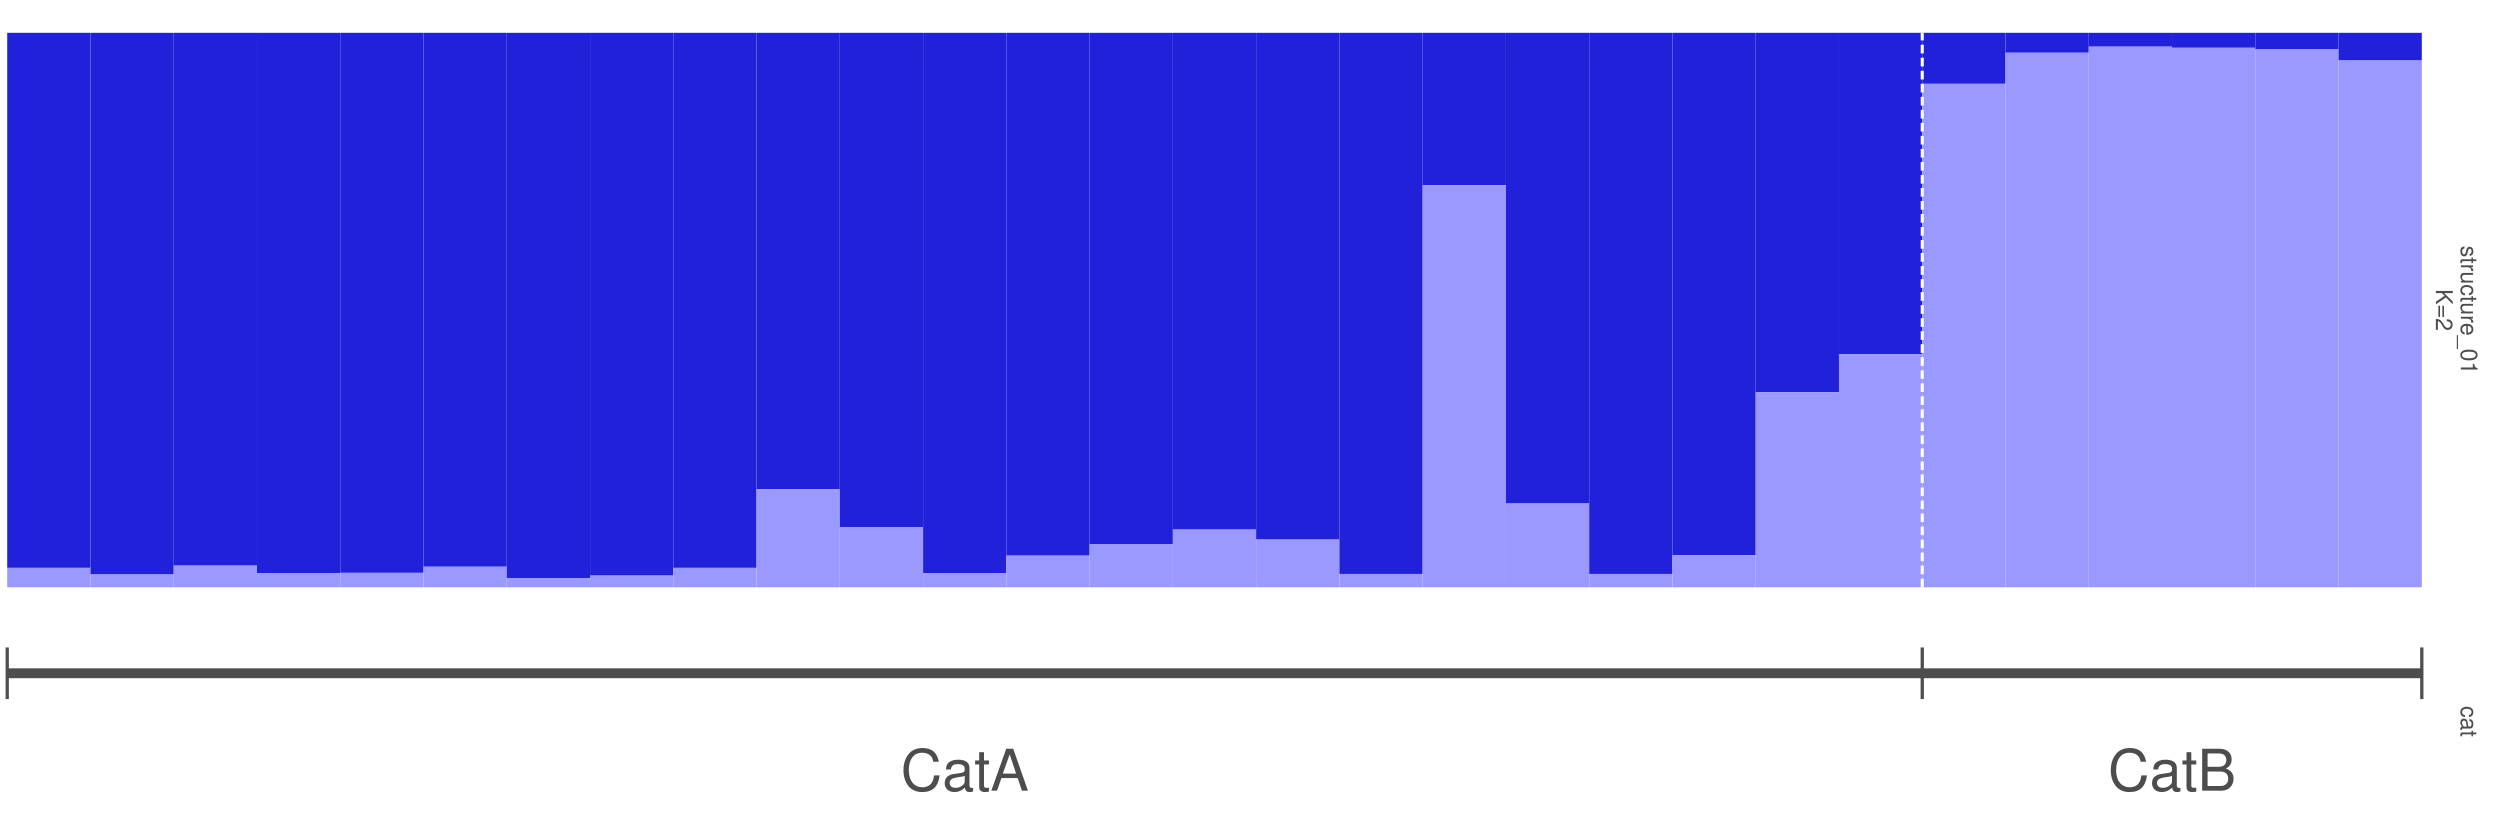 <?xml version="1.0" encoding="UTF-8"?>
<svg xmlns="http://www.w3.org/2000/svg" xmlns:xlink="http://www.w3.org/1999/xlink" width="432pt" height="144pt" viewBox="0 0 432 144" version="1.1">
<rect x="0" y="0" width="432" height="144" fill="#808080" stroke="none"/>
<defs>
<g>
<symbol overflow="visible" id="glyph0-0">
<path style="stroke:none;" d=""/>
</symbol>
<symbol overflow="visible" id="glyph0-1">
<path style="stroke:none;" d="M 1.516 1.75 C 1.922 1.75 2.156 1.469 2.156 0.984 C 2.156 0.5 1.906 0.188 1.516 0.188 C 1.188 0.188 1.031 0.359 0.906 0.859 L 0.844 1.156 C 0.781 1.391 0.703 1.484 0.547 1.484 C 0.344 1.484 0.219 1.297 0.219 1 C 0.219 0.812 0.266 0.672 0.359 0.578 C 0.422 0.531 0.469 0.516 0.625 0.484 L 0.625 0.141 C 0.141 0.156 -0.094 0.422 -0.094 0.969 C -0.094 1.5 0.172 1.844 0.578 1.844 C 0.891 1.844 1.062 1.656 1.156 1.25 L 1.234 0.922 C 1.297 0.656 1.391 0.531 1.531 0.531 C 1.734 0.531 1.844 0.703 1.844 0.984 C 1.844 1.25 1.734 1.391 1.516 1.406 Z M 1.516 1.75 "/>
</symbol>
<symbol overflow="visible" id="glyph0-2">
<path style="stroke:none;" d="M 2.094 1.016 L 2.094 0.672 L 2.672 0.672 L 2.672 0.344 L 2.094 0.344 L 2.094 0.062 L 1.828 0.062 L 1.828 0.344 L 0.234 0.344 C 0.031 0.344 -0.094 0.484 -0.094 0.75 C -0.094 0.828 -0.078 0.906 -0.062 1.016 L 0.219 1.016 C 0.203 0.969 0.203 0.922 0.203 0.859 C 0.203 0.719 0.234 0.672 0.391 0.672 L 1.828 0.672 L 1.828 1.016 Z M 2.094 1.016 "/>
</symbol>
<symbol overflow="visible" id="glyph0-3">
<path style="stroke:none;" d="M 2.094 0.281 L 0 0.281 L 0 0.609 L 1.094 0.609 C 1.594 0.609 1.812 0.828 1.797 1.281 L 2.141 1.281 C 2.156 1.234 2.156 1.203 2.156 1.156 C 2.156 0.938 2.031 0.781 1.719 0.578 L 2.094 0.578 Z M 2.094 0.281 "/>
</symbol>
<symbol overflow="visible" id="glyph0-4">
<path style="stroke:none;" d="M 0 1.922 L 2.094 1.922 L 2.094 1.594 L 0.906 1.594 C 0.484 1.594 0.203 1.375 0.203 1.031 C 0.203 0.766 0.359 0.594 0.609 0.594 L 2.094 0.594 L 2.094 0.266 L 0.484 0.266 C 0.125 0.266 -0.094 0.516 -0.094 0.922 C -0.094 1.234 0.016 1.438 0.297 1.625 L 0 1.625 Z M 0 1.922 "/>
</symbol>
<symbol overflow="visible" id="glyph0-5">
<path style="stroke:none;" d="M 1.391 1.891 C 1.594 1.875 1.734 1.828 1.844 1.75 C 2.047 1.594 2.156 1.344 2.156 1.062 C 2.156 0.484 1.703 0.125 1.016 0.125 C 0.344 0.125 -0.094 0.484 -0.094 1.047 C -0.094 1.547 0.203 1.875 0.719 1.906 L 0.719 1.578 C 0.391 1.516 0.219 1.344 0.219 1.062 C 0.219 0.688 0.516 0.469 1.016 0.469 C 1.531 0.469 1.844 0.688 1.844 1.047 C 1.844 1.328 1.688 1.516 1.391 1.547 Z M 1.391 1.891 "/>
</symbol>
<symbol overflow="visible" id="glyph0-6">
<path style="stroke:none;" d="M 0.938 2.047 C 1.25 2.047 1.453 2.031 1.609 1.969 C 1.953 1.828 2.156 1.516 2.156 1.125 C 2.156 0.531 1.719 0.156 1.016 0.156 C 0.328 0.156 -0.094 0.516 -0.094 1.109 C -0.094 1.594 0.188 1.922 0.641 2.016 L 0.641 1.672 C 0.359 1.578 0.219 1.391 0.219 1.125 C 0.219 0.906 0.312 0.734 0.484 0.625 C 0.609 0.547 0.734 0.516 0.938 0.516 Z M 1.203 0.516 C 1.594 0.547 1.844 0.781 1.844 1.109 C 1.844 1.453 1.578 1.688 1.203 1.688 Z M 1.203 0.516 "/>
</symbol>
<symbol overflow="visible" id="glyph0-7">
<path style="stroke:none;" d="M -0.5 2.312 L -0.5 -0.094 L -0.703 -0.094 L -0.703 2.312 Z M -0.5 2.312 "/>
</symbol>
<symbol overflow="visible" id="glyph0-8">
<path style="stroke:none;" d="M 2.891 1.094 C 2.891 0.844 2.766 0.594 2.578 0.453 C 2.312 0.266 1.938 0.172 1.406 0.172 C 0.422 0.172 -0.094 0.484 -0.094 1.094 C -0.094 1.703 0.422 2.031 1.375 2.031 C 1.938 2.031 2.312 1.938 2.578 1.75 C 2.781 1.609 2.891 1.375 2.891 1.094 Z M 2.578 1.094 C 2.578 1.484 2.188 1.672 1.406 1.672 C 0.578 1.672 0.203 1.484 0.203 1.094 C 0.203 0.719 0.594 0.531 1.391 0.531 C 2.188 0.531 2.578 0.719 2.578 1.094 Z M 2.578 1.094 "/>
</symbol>
<symbol overflow="visible" id="glyph0-9">
<path style="stroke:none;" d="M 2.062 1.031 L 0 1.031 L 0 1.391 L 2.891 1.391 L 2.891 1.156 C 2.453 1.031 2.391 0.953 2.312 0.406 L 2.062 0.406 Z M 2.062 1.031 "/>
</symbol>
<symbol overflow="visible" id="glyph0-10">
<path style="stroke:none;" d="M 1.016 0.688 L 1.5 1.156 L 0 2.188 L 0 2.625 L 1.734 1.438 L 2.922 2.625 L 2.922 2.141 L 1.438 0.688 L 2.922 0.688 L 2.922 0.312 L 0 0.312 L 0 0.688 Z M 1.016 0.688 "/>
</symbol>
<symbol overflow="visible" id="glyph0-11">
<path style="stroke:none;" d="M 1.406 2.141 L 1.406 0.203 L 1.125 0.203 L 1.125 2.141 Z M 0.719 2.141 L 0.719 0.203 L 0.438 0.203 L 0.438 2.141 Z M 0.719 2.141 "/>
</symbol>
<symbol overflow="visible" id="glyph0-12">
<path style="stroke:none;" d="M 0.344 2.031 L 0.344 0.531 C 0.594 0.562 0.734 0.703 0.953 1.047 L 1.172 1.438 C 1.391 1.844 1.688 2.047 2.047 2.047 C 2.281 2.047 2.516 1.953 2.672 1.781 C 2.812 1.609 2.891 1.406 2.891 1.141 C 2.891 0.781 2.766 0.516 2.516 0.359 C 2.359 0.25 2.188 0.203 1.891 0.203 L 1.891 0.547 C 2.094 0.562 2.203 0.594 2.297 0.641 C 2.469 0.734 2.578 0.906 2.578 1.125 C 2.578 1.438 2.359 1.688 2.047 1.688 C 1.812 1.688 1.609 1.547 1.469 1.297 L 1.25 0.938 C 0.906 0.344 0.641 0.172 0 0.141 L 0 2.031 Z M 0.344 2.031 "/>
</symbol>
<symbol overflow="visible" id="glyph0-13">
<path style="stroke:none;" d="M 0.203 2.141 C 0.188 2.109 0.188 2.094 0.188 2.062 C 0.188 1.953 0.25 1.891 0.359 1.891 L 1.578 1.891 C 1.953 1.891 2.156 1.609 2.156 1.094 C 2.156 0.797 2.062 0.547 1.906 0.406 C 1.797 0.312 1.688 0.266 1.469 0.266 L 1.469 0.594 C 1.734 0.625 1.844 0.781 1.844 1.094 C 1.844 1.391 1.734 1.562 1.531 1.562 L 1.453 1.562 C 1.297 1.547 1.25 1.484 1.219 1.203 C 1.156 0.734 1.141 0.656 1.094 0.531 C 0.984 0.297 0.797 0.172 0.531 0.172 C 0.141 0.172 -0.094 0.438 -0.094 0.859 C -0.094 1.125 0 1.328 0.219 1.562 C 0 1.594 -0.094 1.703 -0.094 1.906 C -0.094 1.984 -0.078 2.031 -0.062 2.141 Z M 0.656 1.562 C 0.547 1.562 0.484 1.531 0.391 1.422 C 0.266 1.281 0.203 1.125 0.203 0.922 C 0.203 0.672 0.328 0.516 0.531 0.516 C 0.75 0.516 0.875 0.656 0.922 1.016 C 0.969 1.375 0.984 1.438 1.031 1.562 Z M 0.656 1.562 "/>
</symbol>
<symbol overflow="visible" id="glyph1-0">
<path style="stroke:none;" d=""/>
</symbol>
<symbol overflow="visible" id="glyph1-1">
<path style="stroke:none;" d="M 6.594 -5 C 6.297 -6.594 5.391 -7.375 3.797 -7.375 C 2.812 -7.375 2.031 -7.062 1.5 -6.469 C 0.844 -5.75 0.484 -4.719 0.484 -3.547 C 0.484 -2.344 0.844 -1.328 1.516 -0.609 C 2.094 -0.047 2.812 0.234 3.75 0.234 C 5.531 0.234 6.516 -0.734 6.734 -2.641 L 5.781 -2.641 C 5.703 -2.156 5.609 -1.812 5.453 -1.516 C 5.156 -0.922 4.531 -0.594 3.766 -0.594 C 2.312 -0.594 1.406 -1.734 1.406 -3.547 C 1.406 -5.422 2.266 -6.562 3.688 -6.562 C 4.266 -6.562 4.812 -6.391 5.109 -6.094 C 5.391 -5.859 5.531 -5.547 5.641 -5 Z M 6.594 -5 "/>
</symbol>
<symbol overflow="visible" id="glyph1-2">
<path style="stroke:none;" d="M 5.328 -0.484 C 5.234 -0.469 5.203 -0.469 5.141 -0.469 C 4.859 -0.469 4.703 -0.609 4.703 -0.875 L 4.703 -3.938 C 4.703 -4.859 4.016 -5.359 2.734 -5.359 C 1.969 -5.359 1.359 -5.141 1 -4.75 C 0.766 -4.484 0.672 -4.188 0.641 -3.672 L 1.484 -3.672 C 1.547 -4.312 1.938 -4.594 2.703 -4.594 C 3.469 -4.594 3.875 -4.312 3.875 -3.828 L 3.875 -3.609 C 3.859 -3.25 3.688 -3.109 3 -3.031 C 1.828 -2.875 1.656 -2.844 1.328 -2.703 C 0.734 -2.453 0.422 -1.984 0.422 -1.312 C 0.422 -0.375 1.078 0.234 2.125 0.234 C 2.781 0.234 3.312 0 3.906 -0.531 C 3.969 0 4.219 0.234 4.75 0.234 C 4.938 0.234 5.047 0.203 5.328 0.141 Z M 3.875 -1.641 C 3.875 -1.359 3.797 -1.188 3.547 -0.969 C 3.203 -0.656 2.797 -0.5 2.312 -0.5 C 1.656 -0.5 1.281 -0.812 1.281 -1.328 C 1.281 -1.875 1.641 -2.156 2.531 -2.297 C 3.422 -2.406 3.594 -2.453 3.875 -2.578 Z M 3.875 -1.641 "/>
</symbol>
<symbol overflow="visible" id="glyph1-3">
<path style="stroke:none;" d="M 2.531 -5.219 L 1.672 -5.219 L 1.672 -6.656 L 0.844 -6.656 L 0.844 -5.219 L 0.141 -5.219 L 0.141 -4.531 L 0.844 -4.531 L 0.844 -0.594 C 0.844 -0.062 1.203 0.234 1.844 0.234 C 2.062 0.234 2.25 0.203 2.531 0.156 L 2.531 -0.531 C 2.406 -0.5 2.297 -0.5 2.125 -0.5 C 1.766 -0.5 1.672 -0.594 1.672 -0.969 L 1.672 -4.531 L 2.531 -4.531 Z M 2.531 -5.219 "/>
</symbol>
<symbol overflow="visible" id="glyph1-4">
<path style="stroke:none;" d="M 4.719 -2.188 L 5.469 0 L 6.5 0 L 3.953 -7.25 L 2.75 -7.25 L 0.172 0 L 1.156 0 L 1.922 -2.188 Z M 4.453 -2.953 L 2.156 -2.953 L 3.344 -6.266 Z M 4.453 -2.953 "/>
</symbol>
<symbol overflow="visible" id="glyph1-5">
<path style="stroke:none;" d="M 0.781 0 L 4.062 0 C 4.75 0 5.25 -0.188 5.641 -0.609 C 6 -0.984 6.203 -1.5 6.203 -2.062 C 6.203 -2.953 5.797 -3.469 4.875 -3.828 C 5.547 -4.141 5.875 -4.672 5.875 -5.422 C 5.875 -5.953 5.688 -6.406 5.312 -6.75 C 4.922 -7.094 4.422 -7.25 3.734 -7.25 L 0.781 -7.25 Z M 1.719 -4.125 L 1.719 -6.438 L 3.5 -6.438 C 4.016 -6.438 4.312 -6.375 4.562 -6.188 C 4.812 -5.984 4.953 -5.688 4.953 -5.281 C 4.953 -4.891 4.812 -4.594 4.562 -4.391 C 4.312 -4.203 4.016 -4.125 3.5 -4.125 Z M 1.719 -0.812 L 1.719 -3.312 L 3.969 -3.312 C 4.781 -3.312 5.281 -2.844 5.281 -2.062 C 5.281 -1.281 4.781 -0.812 3.969 -0.812 Z M 1.719 -0.812 "/>
</symbol>
<symbol overflow="visible" id="glyph2-0">
<path style="stroke:none;" d=""/>
</symbol>
<symbol overflow="visible" id="glyph2-1">
<path style="stroke:none;" d="M 0.953 -6.906 L 0.953 2.016 L 1.516 2.016 L 1.516 -6.906 Z M 0.953 -6.906 "/>
</symbol>
</g>
</defs>
<g id="surface839">
<path style="fill-rule:nonzero;fill:rgb(100%,100%,100%);fill-opacity:1;stroke-width:0.485;stroke-linecap:round;stroke-linejoin:round;stroke:rgb(100%,100%,100%);stroke-opacity:1;stroke-miterlimit:10;" d="M 0 108 L 432 108 L 432 0 L 0 0 Z M 0 108 "/>
<path style=" stroke:none;fill-rule:nonzero;fill:rgb(12.941%,12.941%,85.098%);fill-opacity:1;" d="M 1.246 98.125 L 15.633 98.125 L 15.633 5.668 L 1.246 5.668 Z M 1.246 98.125 "/>
<path style=" stroke:none;fill-rule:nonzero;fill:rgb(60%,60%,100%);fill-opacity:1;" d="M 1.246 101.48 L 15.633 101.48 L 15.633 98.129 L 1.246 98.129 Z M 1.246 101.48 "/>
<path style=" stroke:none;fill-rule:nonzero;fill:rgb(12.941%,12.941%,85.098%);fill-opacity:1;" d="M 15.633 99.277 L 30.02 99.277 L 30.02 5.672 L 15.633 5.672 Z M 15.633 99.277 "/>
<path style=" stroke:none;fill-rule:nonzero;fill:rgb(60%,60%,100%);fill-opacity:1;" d="M 15.633 101.48 L 30.02 101.48 L 30.02 99.277 L 15.633 99.277 Z M 15.633 101.48 "/>
<path style=" stroke:none;fill-rule:nonzero;fill:rgb(12.941%,12.941%,85.098%);fill-opacity:1;" d="M 30.02 97.742 L 44.406 97.742 L 44.406 5.668 L 30.02 5.668 Z M 30.02 97.742 "/>
<path style=" stroke:none;fill-rule:nonzero;fill:rgb(60%,60%,100%);fill-opacity:1;" d="M 30.02 101.48 L 44.406 101.48 L 44.406 97.742 L 30.02 97.742 Z M 30.02 101.48 "/>
<path style=" stroke:none;fill-rule:nonzero;fill:rgb(12.941%,12.941%,85.098%);fill-opacity:1;" d="M 44.41 99.086 L 58.797 99.086 L 58.797 5.672 L 44.41 5.672 Z M 44.41 99.086 "/>
<path style=" stroke:none;fill-rule:nonzero;fill:rgb(60%,60%,100%);fill-opacity:1;" d="M 44.41 101.48 L 58.797 101.48 L 58.797 99.086 L 44.41 99.086 Z M 44.41 101.48 "/>
<path style=" stroke:none;fill-rule:nonzero;fill:rgb(12.941%,12.941%,85.098%);fill-opacity:1;" d="M 58.797 98.988 L 73.184 98.988 L 73.184 5.668 L 58.797 5.668 Z M 58.797 98.988 "/>
<path style=" stroke:none;fill-rule:nonzero;fill:rgb(60%,60%,100%);fill-opacity:1;" d="M 58.797 101.48 L 73.184 101.48 L 73.184 98.988 L 58.797 98.988 Z M 58.797 101.48 "/>
<path style=" stroke:none;fill-rule:nonzero;fill:rgb(12.941%,12.941%,85.098%);fill-opacity:1;" d="M 73.184 97.934 L 87.57 97.934 L 87.57 5.668 L 73.184 5.668 Z M 73.184 97.934 "/>
<path style=" stroke:none;fill-rule:nonzero;fill:rgb(60%,60%,100%);fill-opacity:1;" d="M 73.184 101.48 L 87.57 101.48 L 87.57 97.934 L 73.184 97.934 Z M 73.184 101.48 "/>
<path style=" stroke:none;fill-rule:nonzero;fill:rgb(12.941%,12.941%,85.098%);fill-opacity:1;" d="M 87.57 99.949 L 101.957 99.949 L 101.957 5.672 L 87.57 5.672 Z M 87.57 99.949 "/>
<path style=" stroke:none;fill-rule:nonzero;fill:rgb(60%,60%,100%);fill-opacity:1;" d="M 87.57 101.48 L 101.957 101.48 L 101.957 99.949 L 87.57 99.949 Z M 87.57 101.48 "/>
<path style=" stroke:none;fill-rule:nonzero;fill:rgb(12.941%,12.941%,85.098%);fill-opacity:1;" d="M 101.961 99.469 L 116.348 99.469 L 116.348 5.668 L 101.961 5.668 Z M 101.961 99.469 "/>
<path style=" stroke:none;fill-rule:nonzero;fill:rgb(60%,60%,100%);fill-opacity:1;" d="M 101.961 101.48 L 116.348 101.48 L 116.348 99.469 L 101.961 99.469 Z M 101.961 101.48 "/>
<path style=" stroke:none;fill-rule:nonzero;fill:rgb(12.941%,12.941%,85.098%);fill-opacity:1;" d="M 116.348 98.125 L 130.734 98.125 L 130.734 5.668 L 116.348 5.668 Z M 116.348 98.125 "/>
<path style=" stroke:none;fill-rule:nonzero;fill:rgb(60%,60%,100%);fill-opacity:1;" d="M 116.348 101.48 L 130.734 101.48 L 130.734 98.129 L 116.348 98.129 Z M 116.348 101.48 "/>
<path style=" stroke:none;fill-rule:nonzero;fill:rgb(12.941%,12.941%,85.098%);fill-opacity:1;" d="M 130.734 84.523 L 145.121 84.523 L 145.121 5.672 L 130.734 5.672 Z M 130.734 84.523 "/>
<path style=" stroke:none;fill-rule:nonzero;fill:rgb(60%,60%,100%);fill-opacity:1;" d="M 130.734 101.48 L 145.121 101.48 L 145.121 84.523 L 130.734 84.523 Z M 130.734 101.48 "/>
<path style=" stroke:none;fill-rule:nonzero;fill:rgb(12.941%,12.941%,85.098%);fill-opacity:1;" d="M 145.121 91.133 L 159.508 91.133 L 159.508 5.668 L 145.121 5.668 Z M 145.121 91.133 "/>
<path style=" stroke:none;fill-rule:nonzero;fill:rgb(60%,60%,100%);fill-opacity:1;" d="M 145.121 101.48 L 159.508 101.48 L 159.508 91.133 L 145.121 91.133 Z M 145.121 101.48 "/>
<path style=" stroke:none;fill-rule:nonzero;fill:rgb(12.941%,12.941%,85.098%);fill-opacity:1;" d="M 159.512 99.086 L 173.898 99.086 L 173.898 5.672 L 159.512 5.672 Z M 159.512 99.086 "/>
<path style=" stroke:none;fill-rule:nonzero;fill:rgb(60%,60%,100%);fill-opacity:1;" d="M 159.512 101.48 L 173.898 101.48 L 173.898 99.086 L 159.512 99.086 Z M 159.512 101.48 "/>
<path style=" stroke:none;fill-rule:nonzero;fill:rgb(12.941%,12.941%,85.098%);fill-opacity:1;" d="M 173.898 96.02 L 188.285 96.02 L 188.285 5.668 L 173.898 5.668 Z M 173.898 96.02 "/>
<path style=" stroke:none;fill-rule:nonzero;fill:rgb(60%,60%,100%);fill-opacity:1;" d="M 173.898 101.48 L 188.285 101.48 L 188.285 96.02 L 173.898 96.02 Z M 173.898 101.48 "/>
<path style=" stroke:none;fill-rule:nonzero;fill:rgb(12.941%,12.941%,85.098%);fill-opacity:1;" d="M 188.285 94.008 L 202.672 94.008 L 202.672 5.672 L 188.285 5.672 Z M 188.285 94.008 "/>
<path style=" stroke:none;fill-rule:nonzero;fill:rgb(60%,60%,100%);fill-opacity:1;" d="M 188.285 101.48 L 202.672 101.48 L 202.672 94.008 L 188.285 94.008 Z M 188.285 101.48 "/>
<path style=" stroke:none;fill-rule:nonzero;fill:rgb(12.941%,12.941%,85.098%);fill-opacity:1;" d="M 202.672 91.516 L 217.059 91.516 L 217.059 5.668 L 202.672 5.668 Z M 202.672 91.516 "/>
<path style=" stroke:none;fill-rule:nonzero;fill:rgb(60%,60%,100%);fill-opacity:1;" d="M 202.672 101.48 L 217.059 101.48 L 217.059 91.516 L 202.672 91.516 Z M 202.672 101.48 "/>
<path style=" stroke:none;fill-rule:nonzero;fill:rgb(12.941%,12.941%,85.098%);fill-opacity:1;" d="M 217.062 93.242 L 231.449 93.242 L 231.449 5.672 L 217.062 5.672 Z M 217.062 93.242 "/>
<path style=" stroke:none;fill-rule:nonzero;fill:rgb(60%,60%,100%);fill-opacity:1;" d="M 217.062 101.48 L 231.449 101.48 L 231.449 93.242 L 217.062 93.242 Z M 217.062 101.48 "/>
<path style=" stroke:none;fill-rule:nonzero;fill:rgb(12.941%,12.941%,85.098%);fill-opacity:1;" d="M 231.449 99.18 L 245.836 99.18 L 245.836 5.668 L 231.449 5.668 Z M 231.449 99.18 "/>
<path style=" stroke:none;fill-rule:nonzero;fill:rgb(60%,60%,100%);fill-opacity:1;" d="M 231.449 101.48 L 245.836 101.48 L 245.836 99.18 L 231.449 99.18 Z M 231.449 101.48 "/>
<path style=" stroke:none;fill-rule:nonzero;fill:rgb(12.941%,12.941%,85.098%);fill-opacity:1;" d="M 245.836 32.016 L 260.223 32.016 L 260.223 5.668 L 245.836 5.668 Z M 245.836 32.016 "/>
<path style=" stroke:none;fill-rule:nonzero;fill:rgb(60%,60%,100%);fill-opacity:1;" d="M 245.836 101.48 L 260.223 101.48 L 260.223 32.016 L 245.836 32.016 Z M 245.836 101.48 "/>
<path style=" stroke:none;fill-rule:nonzero;fill:rgb(12.941%,12.941%,85.098%);fill-opacity:1;" d="M 260.223 87.012 L 274.609 87.012 L 274.609 5.668 L 260.223 5.668 Z M 260.223 87.012 "/>
<path style=" stroke:none;fill-rule:nonzero;fill:rgb(60%,60%,100%);fill-opacity:1;" d="M 260.223 101.48 L 274.609 101.48 L 274.609 87.012 L 260.223 87.012 Z M 260.223 101.48 "/>
<path style=" stroke:none;fill-rule:nonzero;fill:rgb(12.941%,12.941%,85.098%);fill-opacity:1;" d="M 274.613 99.18 L 289 99.18 L 289 5.668 L 274.613 5.668 Z M 274.613 99.18 "/>
<path style=" stroke:none;fill-rule:nonzero;fill:rgb(60%,60%,100%);fill-opacity:1;" d="M 274.613 101.48 L 289 101.48 L 289 99.18 L 274.613 99.18 Z M 274.613 101.48 "/>
<path style=" stroke:none;fill-rule:nonzero;fill:rgb(12.941%,12.941%,85.098%);fill-opacity:1;" d="M 289 95.922 L 303.387 95.922 L 303.387 5.668 L 289 5.668 Z M 289 95.922 "/>
<path style=" stroke:none;fill-rule:nonzero;fill:rgb(60%,60%,100%);fill-opacity:1;" d="M 289 101.48 L 303.387 101.48 L 303.387 95.922 L 289 95.922 Z M 289 101.48 "/>
<path style=" stroke:none;fill-rule:nonzero;fill:rgb(12.941%,12.941%,85.098%);fill-opacity:1;" d="M 303.387 67.754 L 317.773 67.754 L 317.773 5.668 L 303.387 5.668 Z M 303.387 67.754 "/>
<path style=" stroke:none;fill-rule:nonzero;fill:rgb(60%,60%,100%);fill-opacity:1;" d="M 303.387 101.48 L 317.773 101.48 L 317.773 67.754 L 303.387 67.754 Z M 303.387 101.48 "/>
<path style=" stroke:none;fill-rule:nonzero;fill:rgb(12.941%,12.941%,85.098%);fill-opacity:1;" d="M 317.777 61.238 L 332.164 61.238 L 332.164 5.668 L 317.777 5.668 Z M 317.777 61.238 "/>
<path style=" stroke:none;fill-rule:nonzero;fill:rgb(60%,60%,100%);fill-opacity:1;" d="M 317.777 101.48 L 332.164 101.48 L 332.164 61.238 L 317.777 61.238 Z M 317.777 101.48 "/>
<path style=" stroke:none;fill-rule:nonzero;fill:rgb(12.941%,12.941%,85.098%);fill-opacity:1;" d="M 332.164 14.484 L 346.551 14.484 L 346.551 5.668 L 332.164 5.668 Z M 332.164 14.484 "/>
<path style=" stroke:none;fill-rule:nonzero;fill:rgb(60%,60%,100%);fill-opacity:1;" d="M 332.164 101.48 L 346.551 101.48 L 346.551 14.484 L 332.164 14.484 Z M 332.164 101.48 "/>
<path style=" stroke:none;fill-rule:nonzero;fill:rgb(12.941%,12.941%,85.098%);fill-opacity:1;" d="M 346.551 9.117 L 360.938 9.117 L 360.938 5.668 L 346.551 5.668 Z M 346.551 9.117 "/>
<path style=" stroke:none;fill-rule:nonzero;fill:rgb(60%,60%,100%);fill-opacity:1;" d="M 346.551 101.48 L 360.938 101.48 L 360.938 9.117 L 346.551 9.117 Z M 346.551 101.48 "/>
<path style=" stroke:none;fill-rule:nonzero;fill:rgb(12.941%,12.941%,85.098%);fill-opacity:1;" d="M 360.938 8.066 L 375.324 8.066 L 375.324 5.672 L 360.938 5.672 Z M 360.938 8.066 "/>
<path style=" stroke:none;fill-rule:nonzero;fill:rgb(60%,60%,100%);fill-opacity:1;" d="M 360.938 101.48 L 375.324 101.48 L 375.324 8.066 L 360.938 8.066 Z M 360.938 101.48 "/>
<path style=" stroke:none;fill-rule:nonzero;fill:rgb(12.941%,12.941%,85.098%);fill-opacity:1;" d="M 375.328 8.258 L 389.715 8.258 L 389.715 5.672 L 375.328 5.672 Z M 375.328 8.258 "/>
<path style=" stroke:none;fill-rule:nonzero;fill:rgb(60%,60%,100%);fill-opacity:1;" d="M 375.328 101.48 L 389.715 101.48 L 389.715 8.258 L 375.328 8.258 Z M 375.328 101.48 "/>
<path style=" stroke:none;fill-rule:nonzero;fill:rgb(12.941%,12.941%,85.098%);fill-opacity:1;" d="M 389.715 8.543 L 404.102 8.543 L 404.102 5.668 L 389.715 5.668 Z M 389.715 8.543 "/>
<path style=" stroke:none;fill-rule:nonzero;fill:rgb(60%,60%,100%);fill-opacity:1;" d="M 389.715 101.48 L 404.102 101.48 L 404.102 8.543 L 389.715 8.543 Z M 389.715 101.48 "/>
<path style=" stroke:none;fill-rule:nonzero;fill:rgb(12.941%,12.941%,85.098%);fill-opacity:1;" d="M 404.102 10.461 L 418.488 10.461 L 418.488 5.672 L 404.102 5.672 Z M 404.102 10.461 "/>
<path style=" stroke:none;fill-rule:nonzero;fill:rgb(60%,60%,100%);fill-opacity:1;" d="M 404.102 101.48 L 418.488 101.48 L 418.488 10.461 L 404.102 10.461 Z M 404.102 101.48 "/>
<path style="fill:none;stroke-width:0.533;stroke-linecap:butt;stroke-linejoin:round;stroke:rgb(100%,100%,100%);stroke-opacity:1;stroke-dasharray:1.5,0.75;stroke-miterlimit:10;" d="M 332.164 101.48 L 332.164 5.668 "/>
<g style="fill:rgb(30.196%,30.196%,30.196%);fill-opacity:1;">
  <use xlink:href="#glyph0-1" x="425.238" y="42.457"/>
  <use xlink:href="#glyph0-2" x="425.238" y="44.457"/>
  <use xlink:href="#glyph0-3" x="425.238" y="45.569"/>
  <use xlink:href="#glyph0-4" x="425.238" y="46.901"/>
  <use xlink:href="#glyph0-5" x="425.238" y="49.125"/>
  <use xlink:href="#glyph0-2" x="425.238" y="51.125"/>
  <use xlink:href="#glyph0-4" x="425.238" y="52.237"/>
  <use xlink:href="#glyph0-3" x="425.238" y="54.461"/>
  <use xlink:href="#glyph0-6" x="425.238" y="55.793"/>
  <use xlink:href="#glyph0-7" x="425.238" y="58.017"/>
  <use xlink:href="#glyph0-8" x="425.238" y="60.241"/>
  <use xlink:href="#glyph0-9" x="425.238" y="62.465"/>
</g>
<g style="fill:rgb(30.196%,30.196%,30.196%);fill-opacity:1;">
  <use xlink:href="#glyph0-10" x="420.918" y="49.961"/>
  <use xlink:href="#glyph0-11" x="420.918" y="52.629"/>
  <use xlink:href="#glyph0-12" x="420.918" y="54.965"/>
</g>
<path style="fill-rule:nonzero;fill:rgb(100%,100%,100%);fill-opacity:1;stroke-width:0.485;stroke-linecap:round;stroke-linejoin:round;stroke:rgb(100%,100%,100%);stroke-opacity:1;stroke-miterlimit:10;" d="M 0 144 L 432 144 L 432 108 L 0 108 Z M 0 144 "/>
<path style=" stroke:none;fill-rule:nonzero;fill:rgb(100%,100%,100%);fill-opacity:1;" d="M 1.246 141.336 L 418.492 141.336 L 418.492 108 L 1.246 108 Z M 1.246 141.336 "/>
<g style="fill:rgb(30.196%,30.196%,30.196%);fill-opacity:1;">
  <use xlink:href="#glyph1-1" x="155.633" y="136.633"/>
  <use xlink:href="#glyph1-2" x="162.823" y="136.633"/>
  <use xlink:href="#glyph1-3" x="168.36" y="136.633"/>
  <use xlink:href="#glyph1-4" x="171.128" y="136.633"/>
</g>
<g style="fill:rgb(30.196%,30.196%,30.196%);fill-opacity:1;">
  <use xlink:href="#glyph1-1" x="364.258" y="136.633"/>
  <use xlink:href="#glyph1-2" x="371.448" y="136.633"/>
  <use xlink:href="#glyph1-3" x="376.985" y="136.633"/>
  <use xlink:href="#glyph1-5" x="379.753" y="136.633"/>
</g>
<path style="fill:none;stroke-width:1.707;stroke-linecap:butt;stroke-linejoin:round;stroke:rgb(30.196%,30.196%,30.196%);stroke-opacity:1;stroke-miterlimit:10;" d="M 1.246 116.336 L 418.488 116.336 "/>
<g style="fill:rgb(30.196%,30.196%,30.196%);fill-opacity:1;">
  <use xlink:href="#glyph2-1" x="0.012" y="118.785"/>
</g>
<g style="fill:rgb(30.196%,30.196%,30.196%);fill-opacity:1;">
  <use xlink:href="#glyph2-1" x="330.93" y="118.785"/>
</g>
<g style="fill:rgb(30.196%,30.196%,30.196%);fill-opacity:1;">
  <use xlink:href="#glyph2-1" x="417.254" y="118.785"/>
</g>
<g style="fill:rgb(30.196%,30.196%,30.196%);fill-opacity:1;">
  <use xlink:href="#glyph0-5" x="425.238" y="122"/>
  <use xlink:href="#glyph0-13" x="425.238" y="124"/>
  <use xlink:href="#glyph0-2" x="425.238" y="126.224"/>
</g>
</g>
</svg>
